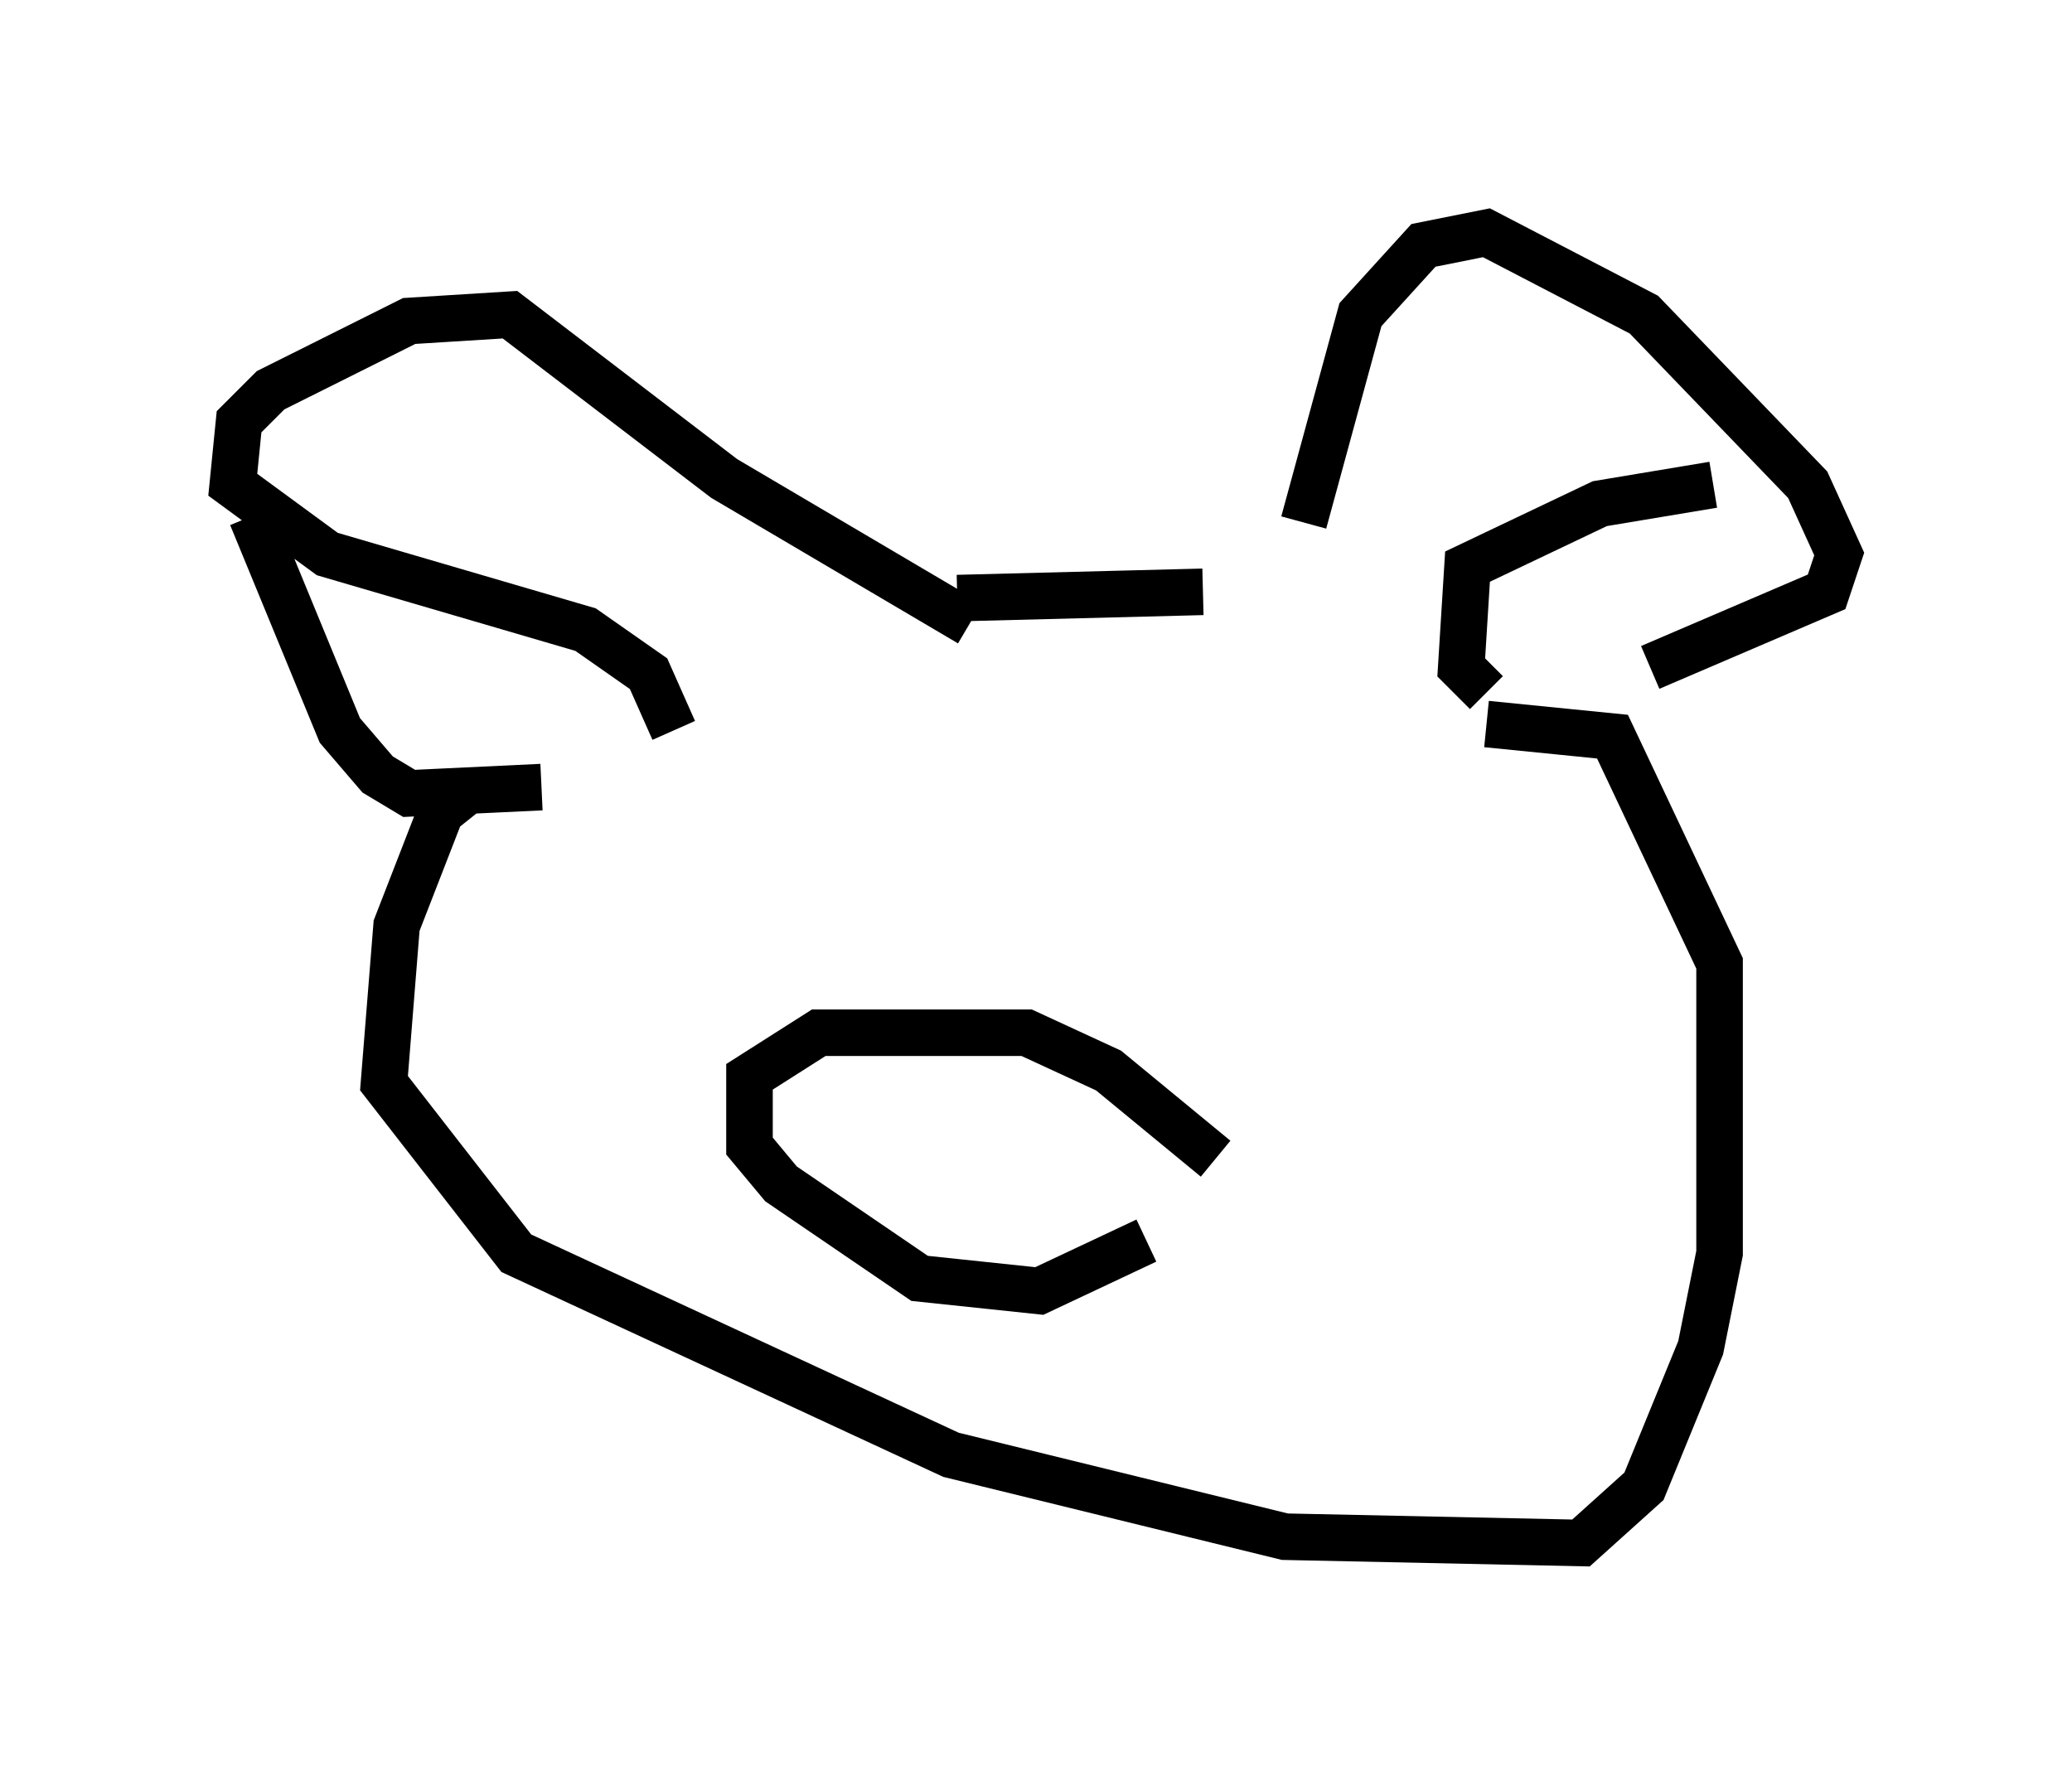 <?xml version="1.0" encoding="utf-8" ?>
<svg baseProfile="full" height="38.146" version="1.1" width="44.506" xmlns="http://www.w3.org/2000/svg" xmlns:ev="http://www.w3.org/2001/xml-events" xmlns:xlink="http://www.w3.org/1999/xlink"><defs /><rect fill="white" height="38.146" width="44.506" x="0" y="0" /><path d="M28.139, 12.848 m-0.135, -1.624 l1.218, -4.465 1.353, -1.488 l1.353, -0.271 3.383, 1.759 l3.518, 3.654 0.677, 1.488 l-0.271, 0.812 -3.789, 1.624 m-14.614, -0.947 l-5.277, -3.112 -4.601, -3.518 l-2.165, 0.135 -2.977, 1.488 l-0.677, 0.677 -0.135, 1.353 l2.03, 1.488 5.548, 1.624 l1.353, 0.947 0.541, 1.218 m-9.066, -4.601 l1.894, 4.601 0.812, 0.947 l0.677, 0.406 2.842, -0.135 m25.169, -6.495 l-2.436, 0.406 -2.842, 1.353 l-0.135, 2.165 0.541, 0.541 m-6.089, -2.165 l-5.277, 0.135 m-10.419, 4.059 l-0.677, 0.541 -0.947, 2.436 l-0.271, 3.383 2.842, 3.654 l9.337, 4.33 7.172, 1.759 l6.36, 0.135 1.353, -1.218 l1.218, -2.977 0.406, -2.03 l0.0, -6.225 -2.3, -4.871 l-2.706, -0.271 m-5.819, 9.337 l-2.3, -1.894 -1.759, -0.812 l-4.465, 0.0 -1.488, 0.947 l0.0, 1.488 0.677, 0.812 l2.977, 2.03 2.571, 0.271 l2.3, -1.083 " fill="none" stroke="black" stroke-width="1" /></svg>